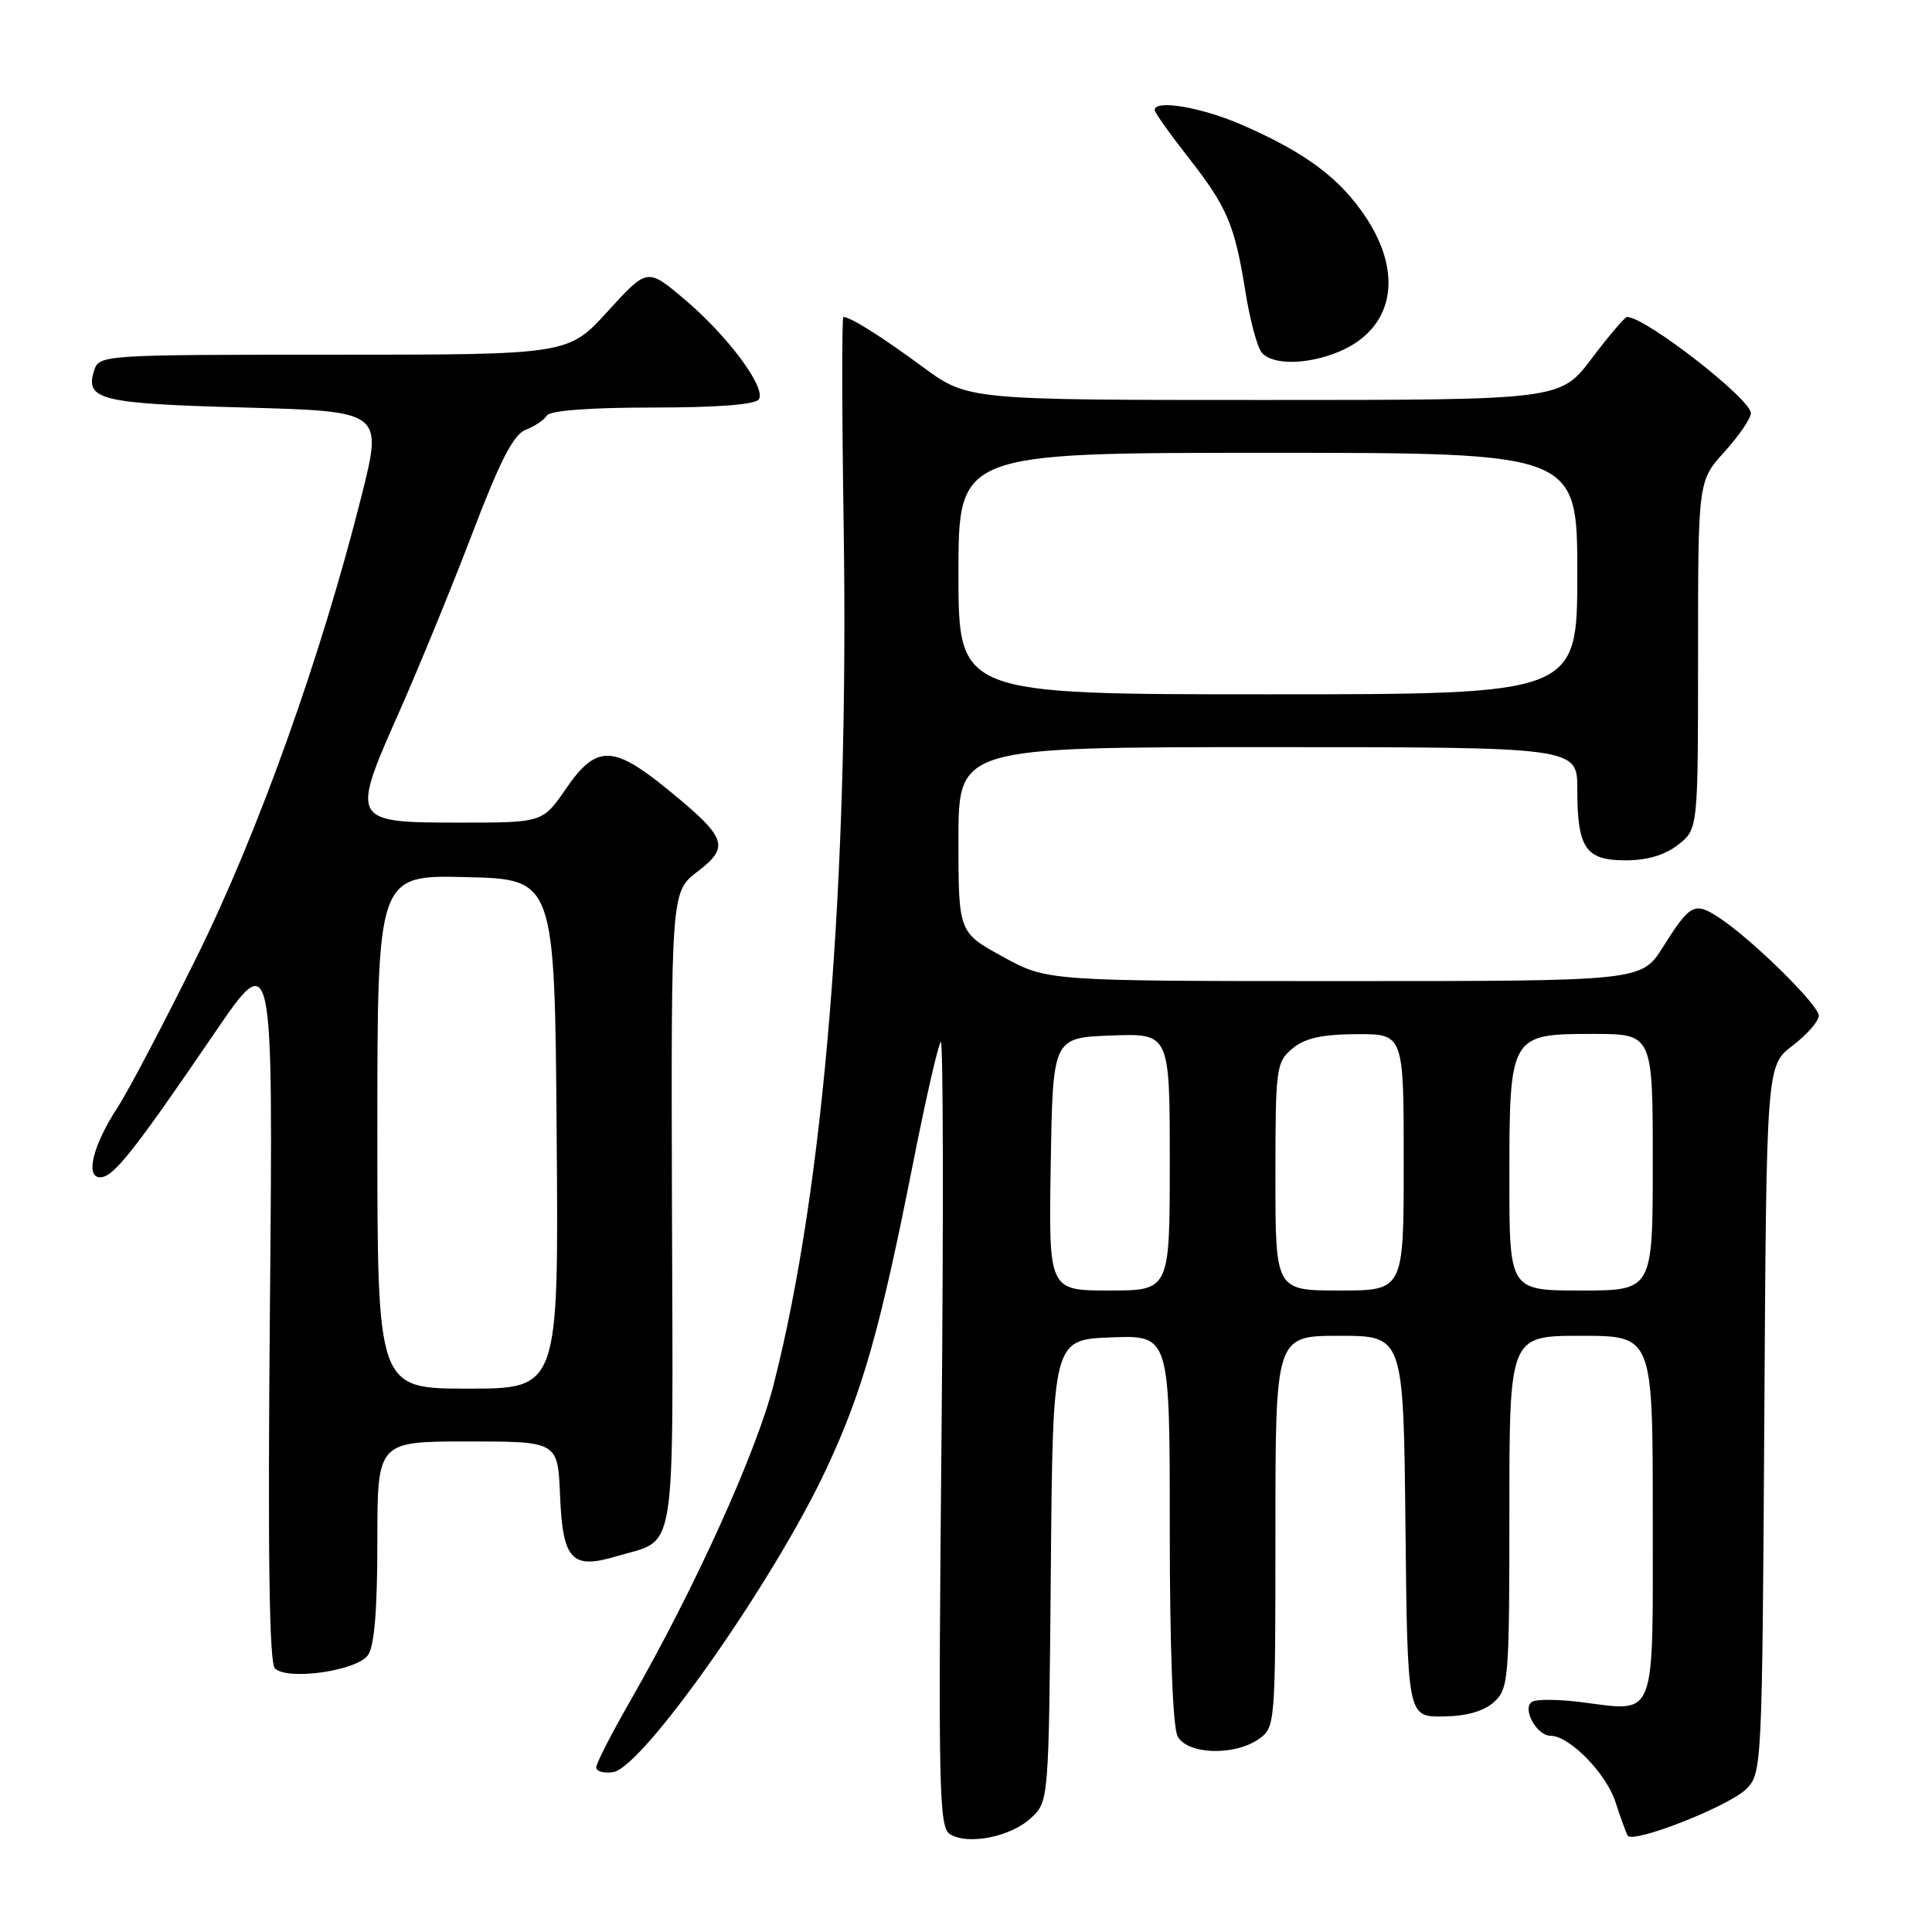 <?xml version="1.0" encoding="UTF-8" standalone="no"?>
<!DOCTYPE svg PUBLIC "-//W3C//DTD SVG 1.1//EN" "http://www.w3.org/Graphics/SVG/1.1/DTD/svg11.dtd" >
<svg xmlns="http://www.w3.org/2000/svg" xmlns:xlink="http://www.w3.org/1999/xlink" version="1.1" viewBox="0 0 256 256">
 <g >
 <path fill="currentColor"
d=" M 136.63 240.88 C 138.97 238.68 138.97 238.68 139.24 208.09 C 139.50 177.50 139.50 177.50 147.25 177.21 C 155.00 176.92 155.00 176.92 155.00 202.52 C 155.00 218.26 155.40 228.88 156.04 230.07 C 157.33 232.49 163.55 232.70 166.78 230.44 C 168.98 228.90 169.00 228.62 169.00 202.94 C 169.00 177.00 169.00 177.00 177.48 177.00 C 185.97 177.00 185.97 177.00 186.23 202.25 C 186.50 227.50 186.50 227.50 191.21 227.44 C 194.32 227.40 196.62 226.75 197.96 225.53 C 199.90 223.78 200.00 222.57 200.00 200.35 C 200.00 177.00 200.00 177.00 209.50 177.00 C 219.00 177.00 219.00 177.00 219.00 200.93 C 219.00 228.36 219.61 226.81 209.41 225.53 C 206.45 225.16 203.58 225.14 203.01 225.49 C 201.63 226.35 203.61 230.00 205.46 230.00 C 207.96 230.00 212.84 234.99 214.06 238.78 C 214.72 240.83 215.45 242.82 215.67 243.22 C 216.32 244.36 229.09 239.35 231.40 237.04 C 233.46 234.98 233.50 234.14 233.78 188.07 C 234.06 141.19 234.06 141.19 237.53 138.55 C 239.44 137.09 241.00 135.31 241.00 134.59 C 241.00 133.17 232.12 124.43 227.79 121.60 C 224.53 119.46 223.97 119.75 220.34 125.50 C 217.50 130.00 217.50 130.00 178.13 130.00 C 138.75 130.00 138.75 130.00 132.88 126.77 C 127.00 123.54 127.00 123.54 127.00 111.27 C 127.00 99.00 127.00 99.00 168.00 99.00 C 209.00 99.00 209.00 99.00 209.00 104.57 C 209.00 112.39 210.09 114.00 215.40 114.00 C 218.27 114.00 220.62 113.30 222.37 111.93 C 225.00 109.85 225.00 109.85 225.00 86.80 C 225.00 63.74 225.00 63.74 228.50 59.87 C 230.43 57.74 232.00 55.43 232.00 54.75 C 231.99 52.86 218.02 42.00 215.60 42.00 C 215.30 42.00 213.20 44.47 210.91 47.50 C 206.76 53.00 206.76 53.00 167.49 53.00 C 128.22 53.00 128.22 53.00 122.27 48.62 C 116.79 44.58 112.68 42.00 111.75 42.00 C 111.54 42.00 111.56 54.49 111.79 69.75 C 112.51 116.91 109.21 157.27 102.50 183.50 C 100.18 192.56 92.03 210.52 83.52 225.37 C 81.03 229.70 79.00 233.67 79.00 234.19 C 79.00 234.71 80.00 235.00 81.23 234.82 C 85.15 234.26 102.57 209.48 109.51 194.60 C 114.32 184.30 116.62 176.19 121.00 154.05 C 122.68 145.56 124.33 138.36 124.66 138.05 C 124.98 137.75 125.03 161.02 124.76 189.77 C 124.31 237.22 124.41 242.14 125.88 243.04 C 128.29 244.53 133.96 243.38 136.63 240.88 Z  M 48.75 219.33 C 49.60 218.16 50.00 213.38 50.00 204.31 C 50.00 191.00 50.00 191.00 61.96 191.00 C 73.91 191.00 73.91 191.00 74.21 198.15 C 74.56 206.71 75.75 207.99 81.68 206.22 C 89.78 203.79 89.18 207.51 89.04 160.28 C 88.92 118.16 88.92 118.16 92.44 115.48 C 96.76 112.18 96.33 111.01 88.40 104.55 C 81.21 98.69 79.00 98.68 75.00 104.50 C 71.90 109.00 71.90 109.00 60.99 109.00 C 46.50 109.00 46.44 108.89 52.88 94.37 C 55.53 88.39 59.90 77.71 62.60 70.64 C 66.26 61.03 68.04 57.58 69.65 56.95 C 70.84 56.50 72.10 55.65 72.46 55.06 C 72.87 54.40 78.14 54.00 86.50 54.00 C 95.14 54.00 100.12 53.61 100.56 52.90 C 101.53 51.34 96.36 44.41 90.63 39.60 C 85.77 35.50 85.77 35.50 80.53 41.25 C 75.29 47.00 75.29 47.00 44.21 47.00 C 13.52 47.00 13.13 47.03 12.47 49.10 C 11.24 52.98 13.27 53.48 32.41 54.00 C 50.72 54.50 50.72 54.50 47.90 65.73 C 42.51 87.15 34.18 110.43 25.97 127.00 C 21.63 135.75 16.97 144.62 15.60 146.71 C 12.33 151.71 11.25 156.00 13.27 156.00 C 15.02 156.00 17.67 152.65 28.35 137.00 C 36.19 125.50 36.19 125.50 35.77 172.72 C 35.47 205.72 35.67 220.28 36.42 221.06 C 38.02 222.71 47.22 221.42 48.75 219.33 Z  M 177.40 46.61 C 184.60 43.60 186.04 36.43 180.99 28.80 C 177.56 23.63 173.06 20.26 164.63 16.57 C 159.26 14.22 153.00 13.15 153.00 14.58 C 153.00 14.91 155.00 17.72 157.44 20.83 C 162.63 27.47 163.60 29.75 165.04 38.74 C 165.63 42.41 166.59 46.00 167.18 46.71 C 168.58 48.40 173.22 48.35 177.40 46.61 Z  M 139.23 154.25 C 139.50 137.50 139.50 137.50 147.25 137.21 C 155.00 136.92 155.00 136.92 155.00 153.96 C 155.00 171.00 155.00 171.00 146.98 171.00 C 138.95 171.00 138.95 171.00 139.23 154.25 Z  M 169.00 155.91 C 169.00 141.48 169.10 140.74 171.25 138.94 C 172.91 137.56 175.14 137.06 179.75 137.03 C 186.00 137.00 186.00 137.00 186.00 154.00 C 186.00 171.00 186.00 171.00 177.50 171.00 C 169.00 171.00 169.00 171.00 169.00 155.91 Z  M 200.00 156.22 C 200.00 137.15 200.08 137.00 211.06 137.00 C 219.00 137.00 219.00 137.00 219.00 154.00 C 219.00 171.00 219.00 171.00 209.50 171.00 C 200.00 171.00 200.00 171.00 200.00 156.22 Z  M 127.00 76.00 C 127.00 60.00 127.00 60.00 168.00 60.00 C 209.00 60.00 209.00 60.00 209.00 76.00 C 209.00 92.00 209.00 92.00 168.00 92.00 C 127.00 92.00 127.00 92.00 127.00 76.00 Z  M 50.00 149.97 C 50.00 115.94 50.00 115.94 61.75 116.22 C 73.50 116.50 73.50 116.50 73.76 150.25 C 74.03 184.00 74.03 184.00 62.01 184.00 C 50.00 184.00 50.00 184.00 50.00 149.97 Z "/>
</g>
</svg>